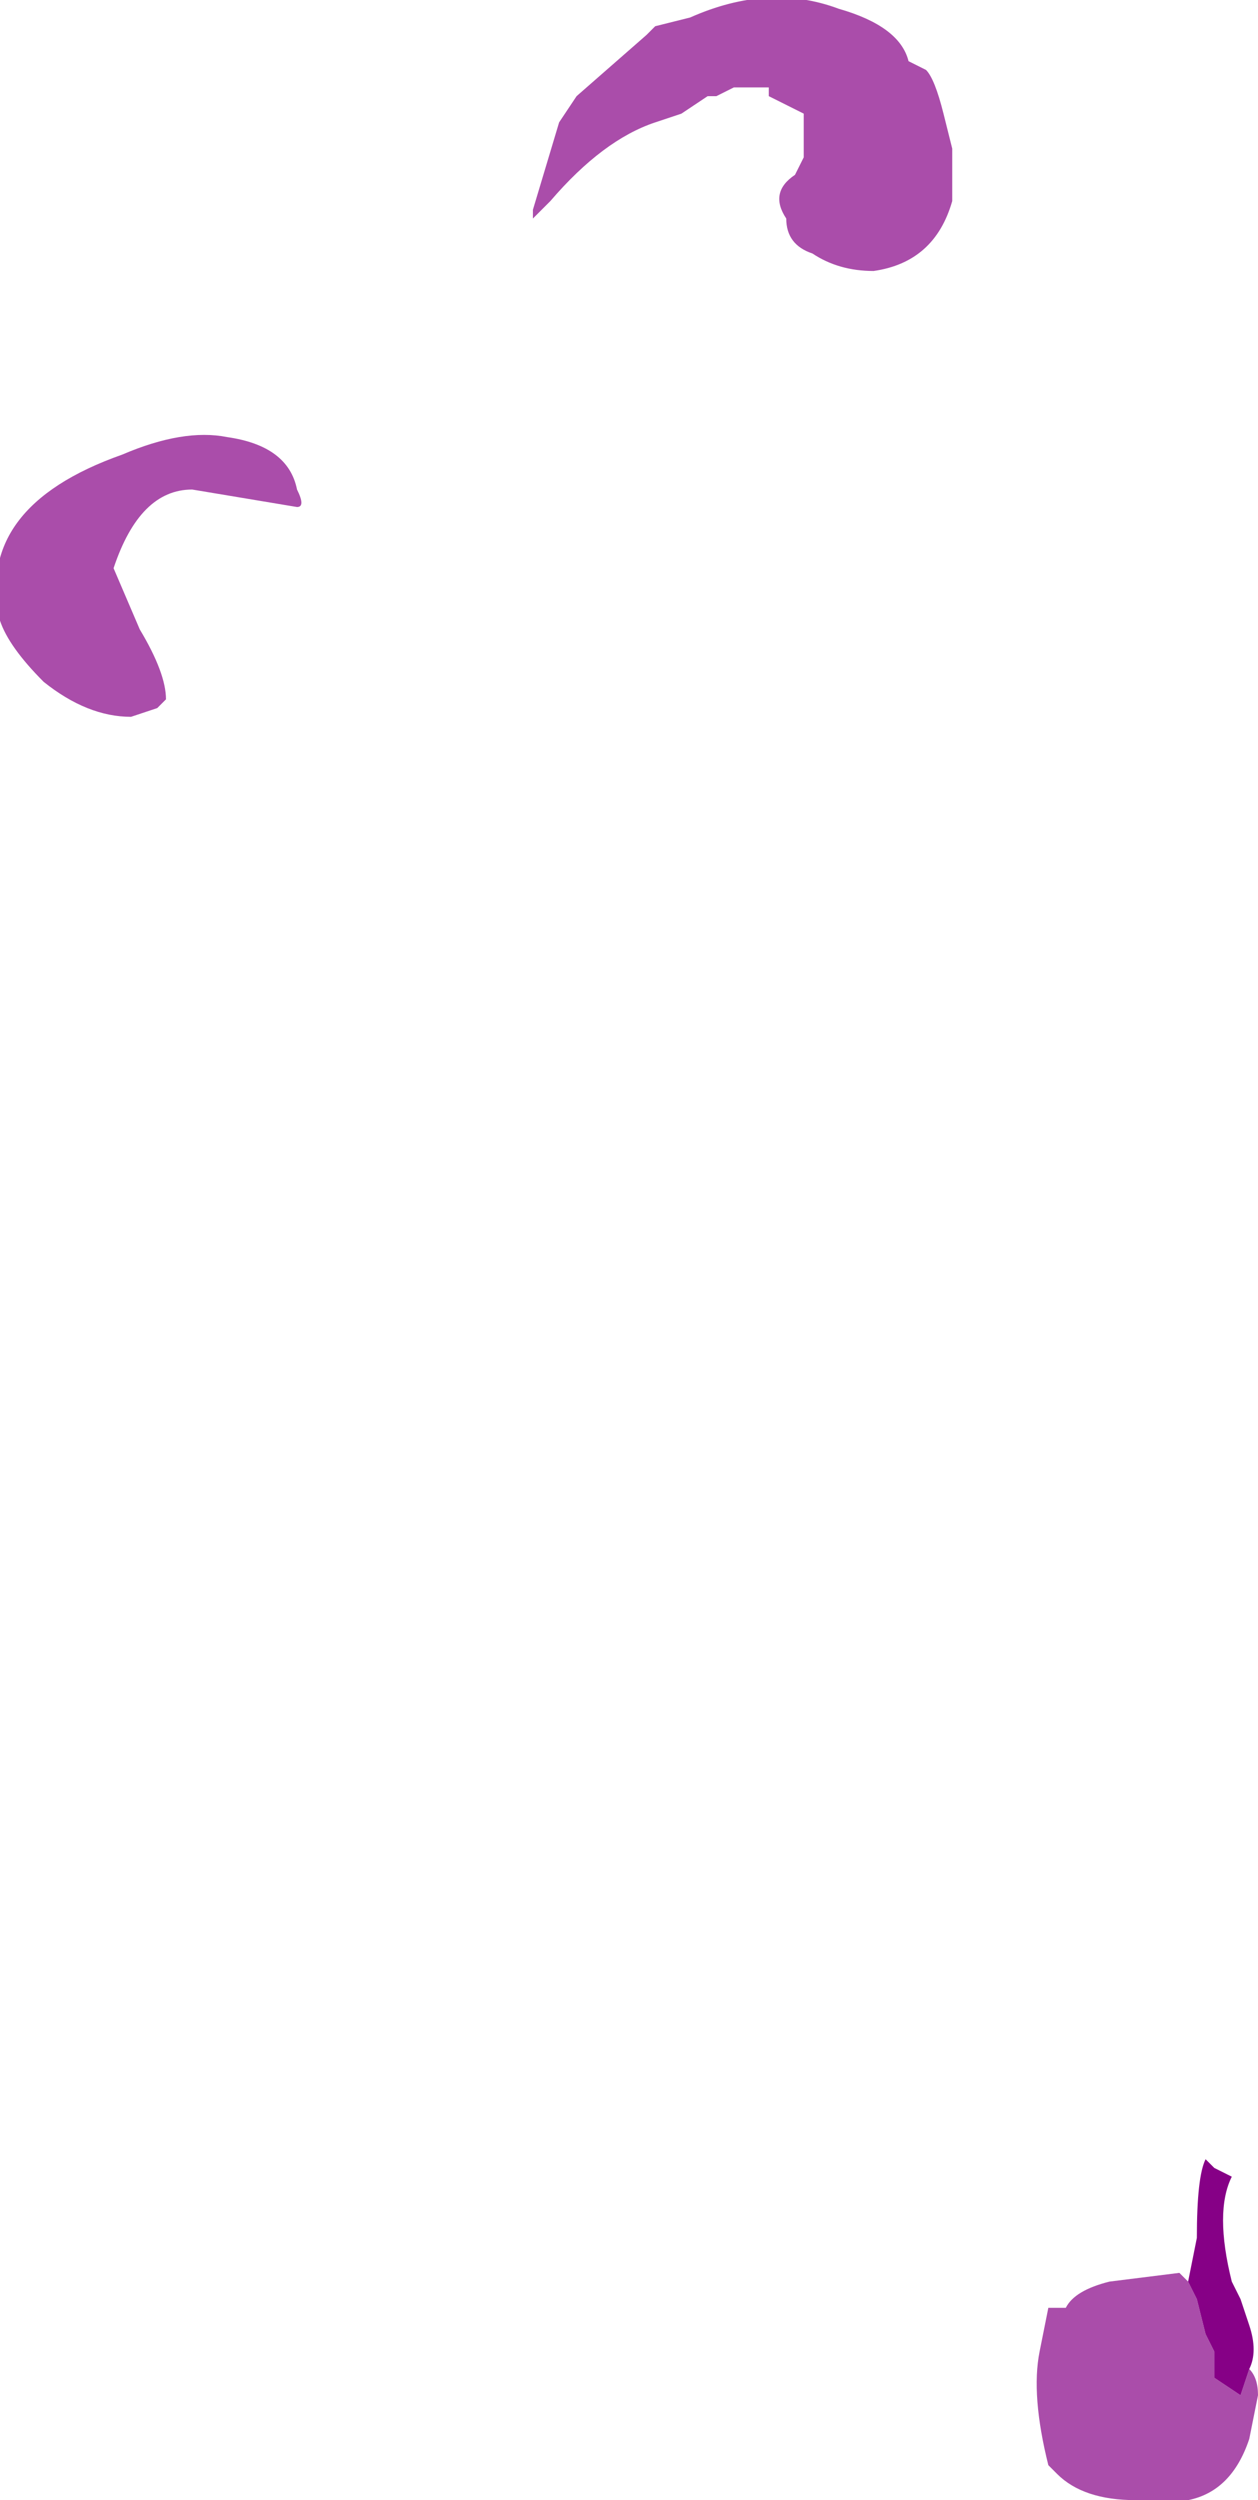 <?xml version="1.0" encoding="UTF-8" standalone="no"?>
<svg xmlns:ffdec="https://www.free-decompiler.com/flash" xmlns:xlink="http://www.w3.org/1999/xlink" ffdec:objectType="shape" height="14.3px" width="7.2px" xmlns="http://www.w3.org/2000/svg">
  <g transform="matrix(1.0, 0.0, 0.0, 1.0, 9.2, 13.1)">
    <path d="M-5.9 -12.55 L-5.5 -12.9 -5.45 -12.95 -5.25 -13.0 Q-4.8 -13.2 -4.4 -13.05 -4.05 -12.95 -4.0 -12.75 L-3.9 -12.7 Q-3.85 -12.65 -3.8 -12.45 L-3.75 -12.25 -3.75 -11.95 Q-3.85 -11.6 -4.2 -11.55 -4.4 -11.55 -4.55 -11.65 -4.7 -11.7 -4.7 -11.85 -4.8 -12.0 -4.65 -12.1 L-4.6 -12.2 -4.6 -12.45 -4.8 -12.55 -4.8 -12.6 -5.0 -12.6 -5.1 -12.55 -5.15 -12.55 -5.3 -12.45 -5.45 -12.4 Q-5.75 -12.3 -6.05 -11.95 L-6.15 -11.85 -6.15 -11.9 -6.0 -12.4 -5.9 -12.55 M-4.6 -11.65 L-4.6 -11.65 M-7.9 -10.6 Q-7.55 -10.55 -7.5 -10.3 -7.45 -10.2 -7.5 -10.2 L-8.1 -10.3 Q-8.4 -10.3 -8.55 -9.85 L-8.4 -9.5 Q-8.25 -9.25 -8.25 -9.1 L-8.3 -9.05 -8.45 -9.0 Q-8.7 -9.0 -8.95 -9.2 -9.15 -9.4 -9.2 -9.55 -9.35 -10.2 -8.5 -10.5 -8.15 -10.65 -7.9 -10.6 M-2.05 0.45 Q-2.0 0.5 -2.0 0.6 L-2.05 0.85 Q-2.15 1.15 -2.4 1.2 L-2.7 1.2 Q-3.0 1.2 -3.15 1.05 L-3.2 1.0 Q-3.3 0.6 -3.25 0.35 L-3.2 0.1 -3.1 0.1 Q-3.05 0.0 -2.85 -0.05 L-2.45 -0.1 -2.4 -0.05 -2.35 0.05 -2.3 0.25 -2.25 0.35 -2.25 0.5 -2.1 0.6 -2.05 0.45" fill="#860086" fill-opacity="0.698" fill-rule="evenodd" stroke="none"/>
    <path d="M-2.4 -0.05 L-2.35 -0.3 Q-2.35 -0.65 -2.3 -0.75 L-2.25 -0.7 -2.15 -0.65 Q-2.25 -0.45 -2.15 -0.05 L-2.1 0.05 -2.05 0.2 Q-2.0 0.35 -2.05 0.45 L-2.1 0.6 -2.25 0.5 -2.25 0.35 -2.3 0.25 -2.35 0.05 -2.4 -0.05" fill="#860086" fill-rule="evenodd" stroke="none"/>
  </g>
</svg>
